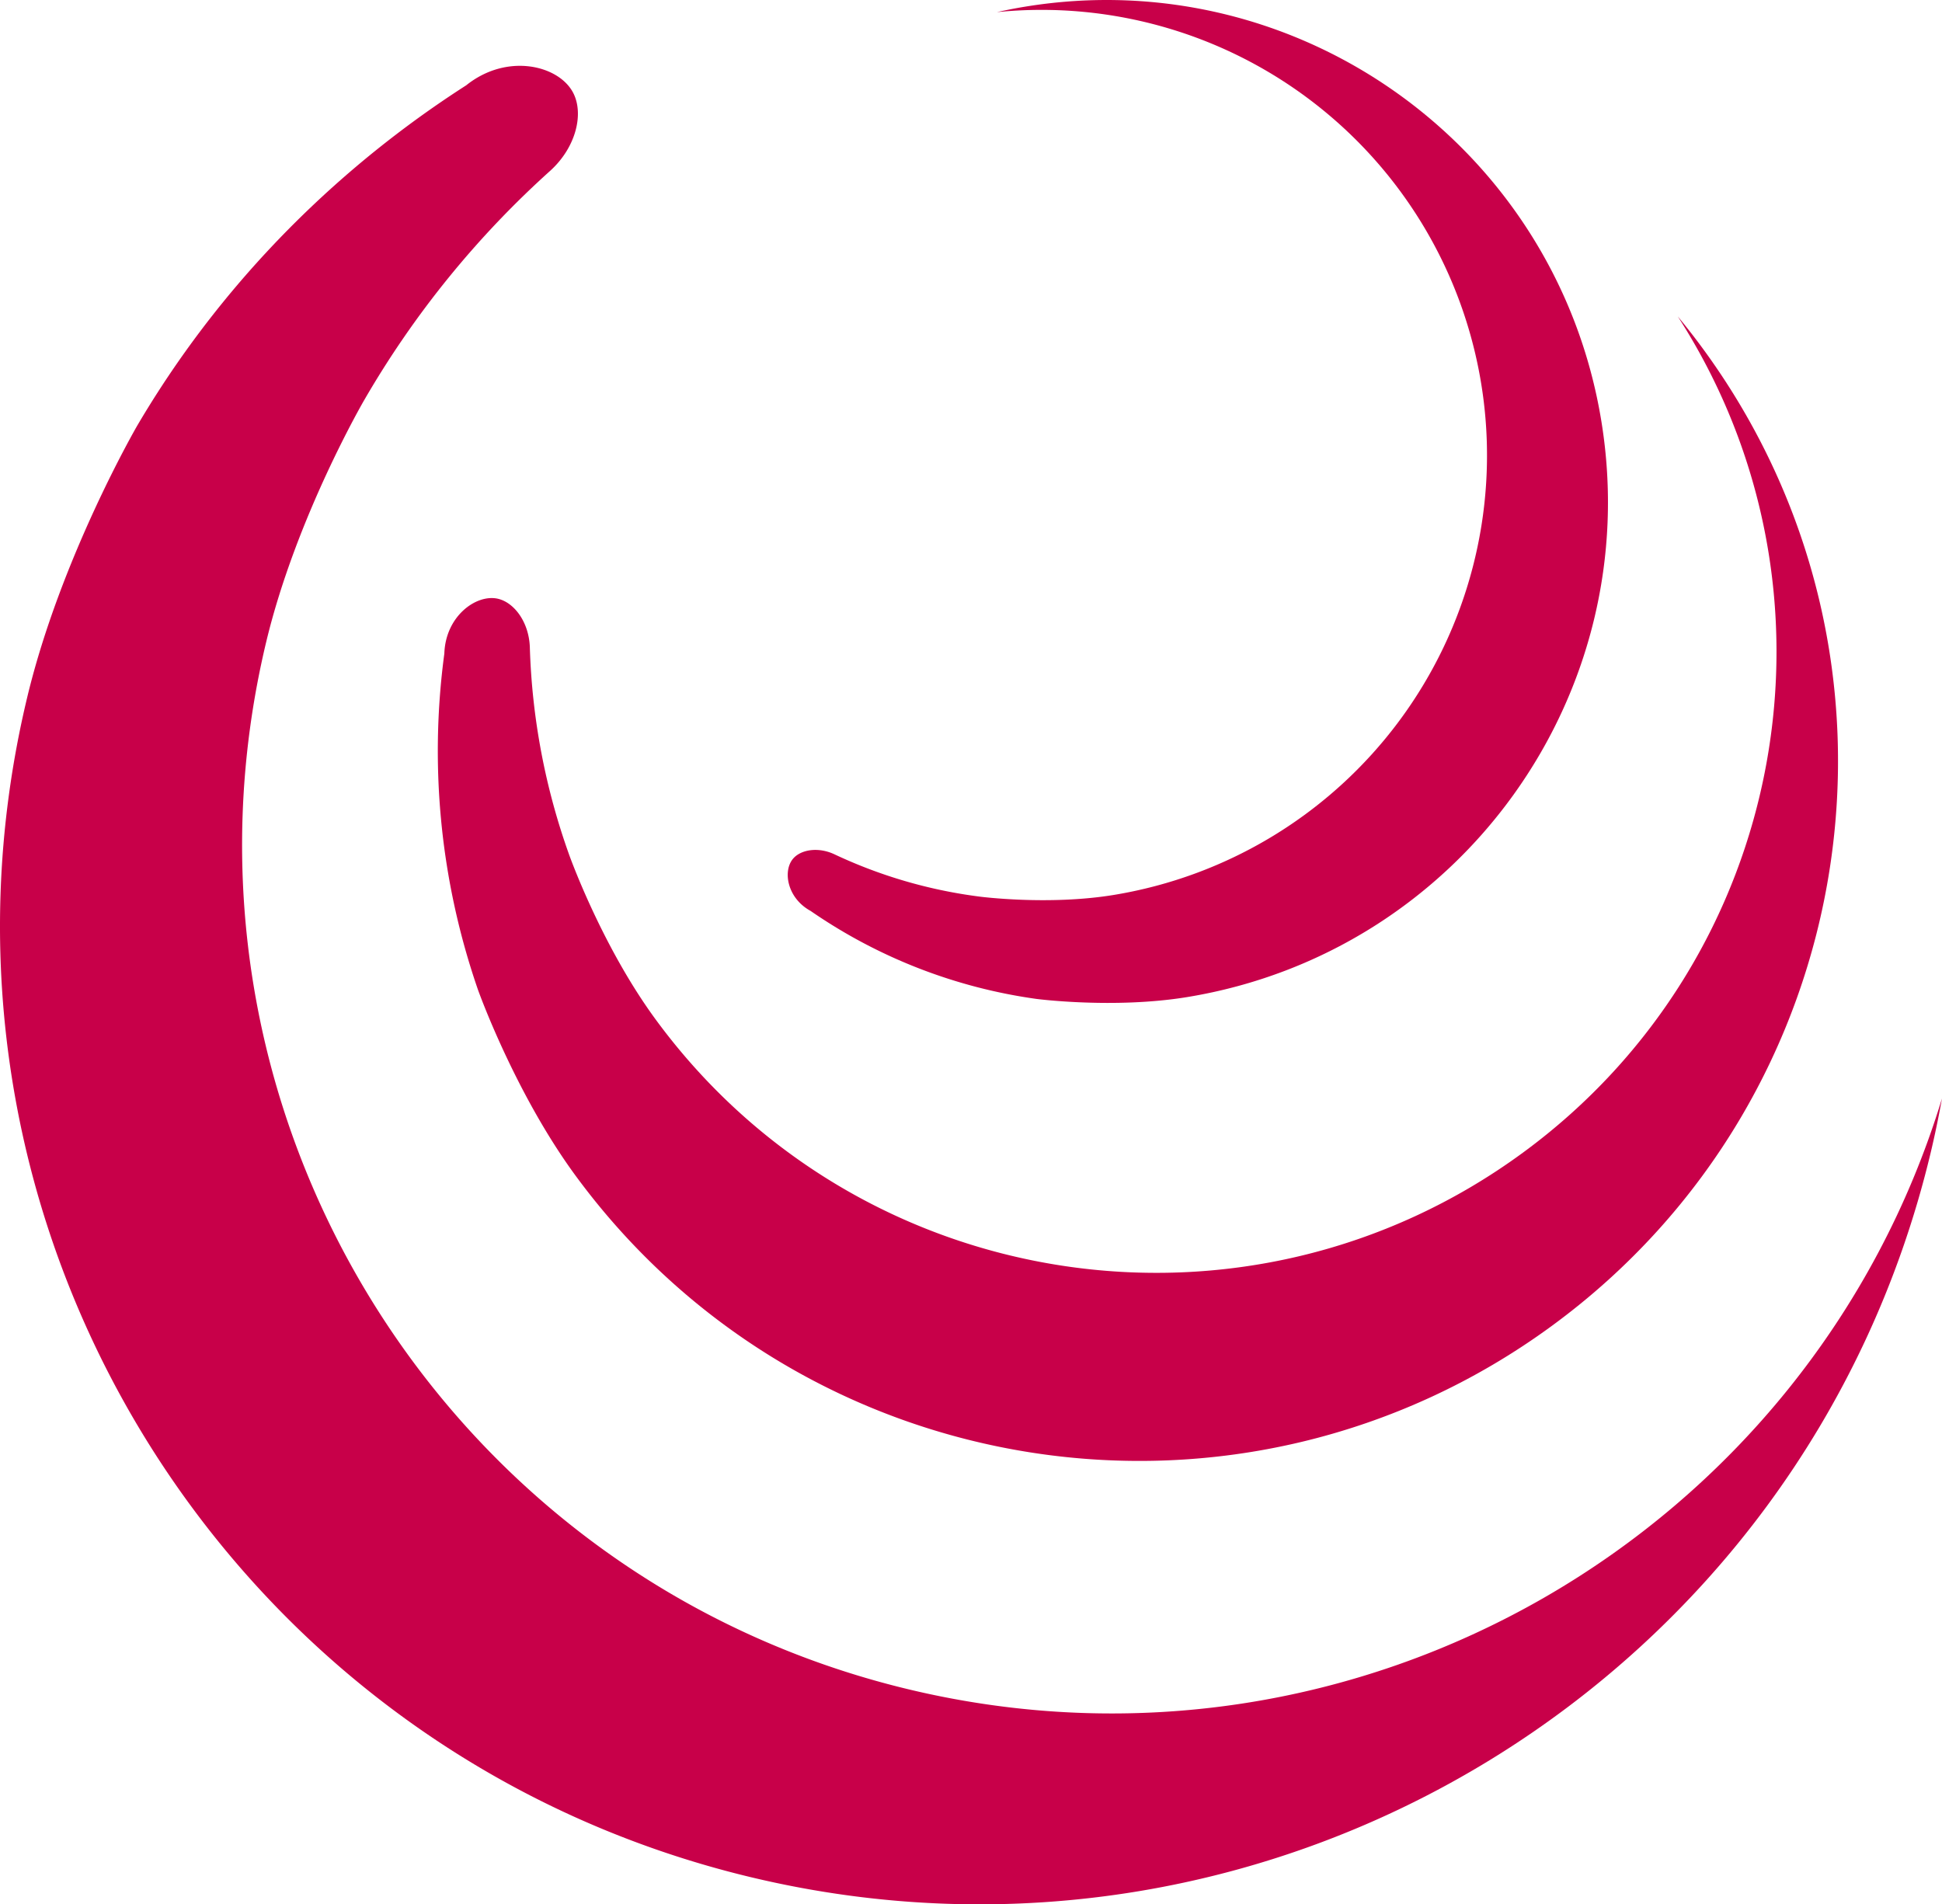 <svg id="figure1" xmlns="http://www.w3.org/2000/svg" viewBox="0 0 733.24 719"><title>logo7</title><path id="conture" d="M1054.51,481.73C1004.32,646.39,833.88,745.5,664.26,704.8,488.09,662.52,379.54,485.42,421.82,309.25c11.33-47.19,37-91.23,37-91.23a356.52,356.52,0,0,1,70.24-86.57c9.82-8.93,12.83-21.77,8.48-29.69-5.63-10.25-25-14.77-40.23-2.55-30.44,19.54-83.58,59.46-124.18,128.43,0,0-28.89,49.76-41.56,102.57C283.94,528.63,406.2,728.09,604.63,775.71s397.89-74.64,445.51-273.07C1051.81,495.68,1053.25,488.7,1054.51,481.73Z" transform="translate(-321.28 -67)" style="fill:#c80049"/><path id="conture-2" data-name="conture" d="M954.77,186.49c66.61,103.34,42,242-58.46,315.69-104.34,76.54-251,54-327.52-50.34-20.5-27.95-32.67-62.27-32.67-62.27a254.64,254.64,0,0,1-14.79-78.24c-.34-9.47-5.95-17-12.28-18.32-8.18-1.66-19.57,6.79-20,20.75a275.75,275.75,0,0,0,12.72,127s13.8,38.71,36.74,70c86.21,117.52,251.37,142.9,368.89,56.69S1050.36,316,964.15,198.52Q959.61,192.33,954.77,186.49Z" transform="translate(-321.28 -67)" style="fill:#c80049"/><path id="conture-3" data-name="conture" d="M697.68,71.58a168.19,168.19,0,0,1,43.93,333.34c-24.56,4-50.47.6-50.47.6a182.79,182.79,0,0,1-54.86-16c-6.17-2.87-12.84-1.75-15.72,1.88-3.73,4.69-2,14.73,6.77,19.52a197.94,197.94,0,0,0,85.35,33.24s29.26,3.79,56.74-.69C872.68,426.59,942.74,329.23,925.9,226S811.7,52.66,708.44,69.5C704.81,70.09,701.23,70.79,697.68,71.58Z" transform="translate(-321.28 -67)" style="fill:#c80049"/></svg>